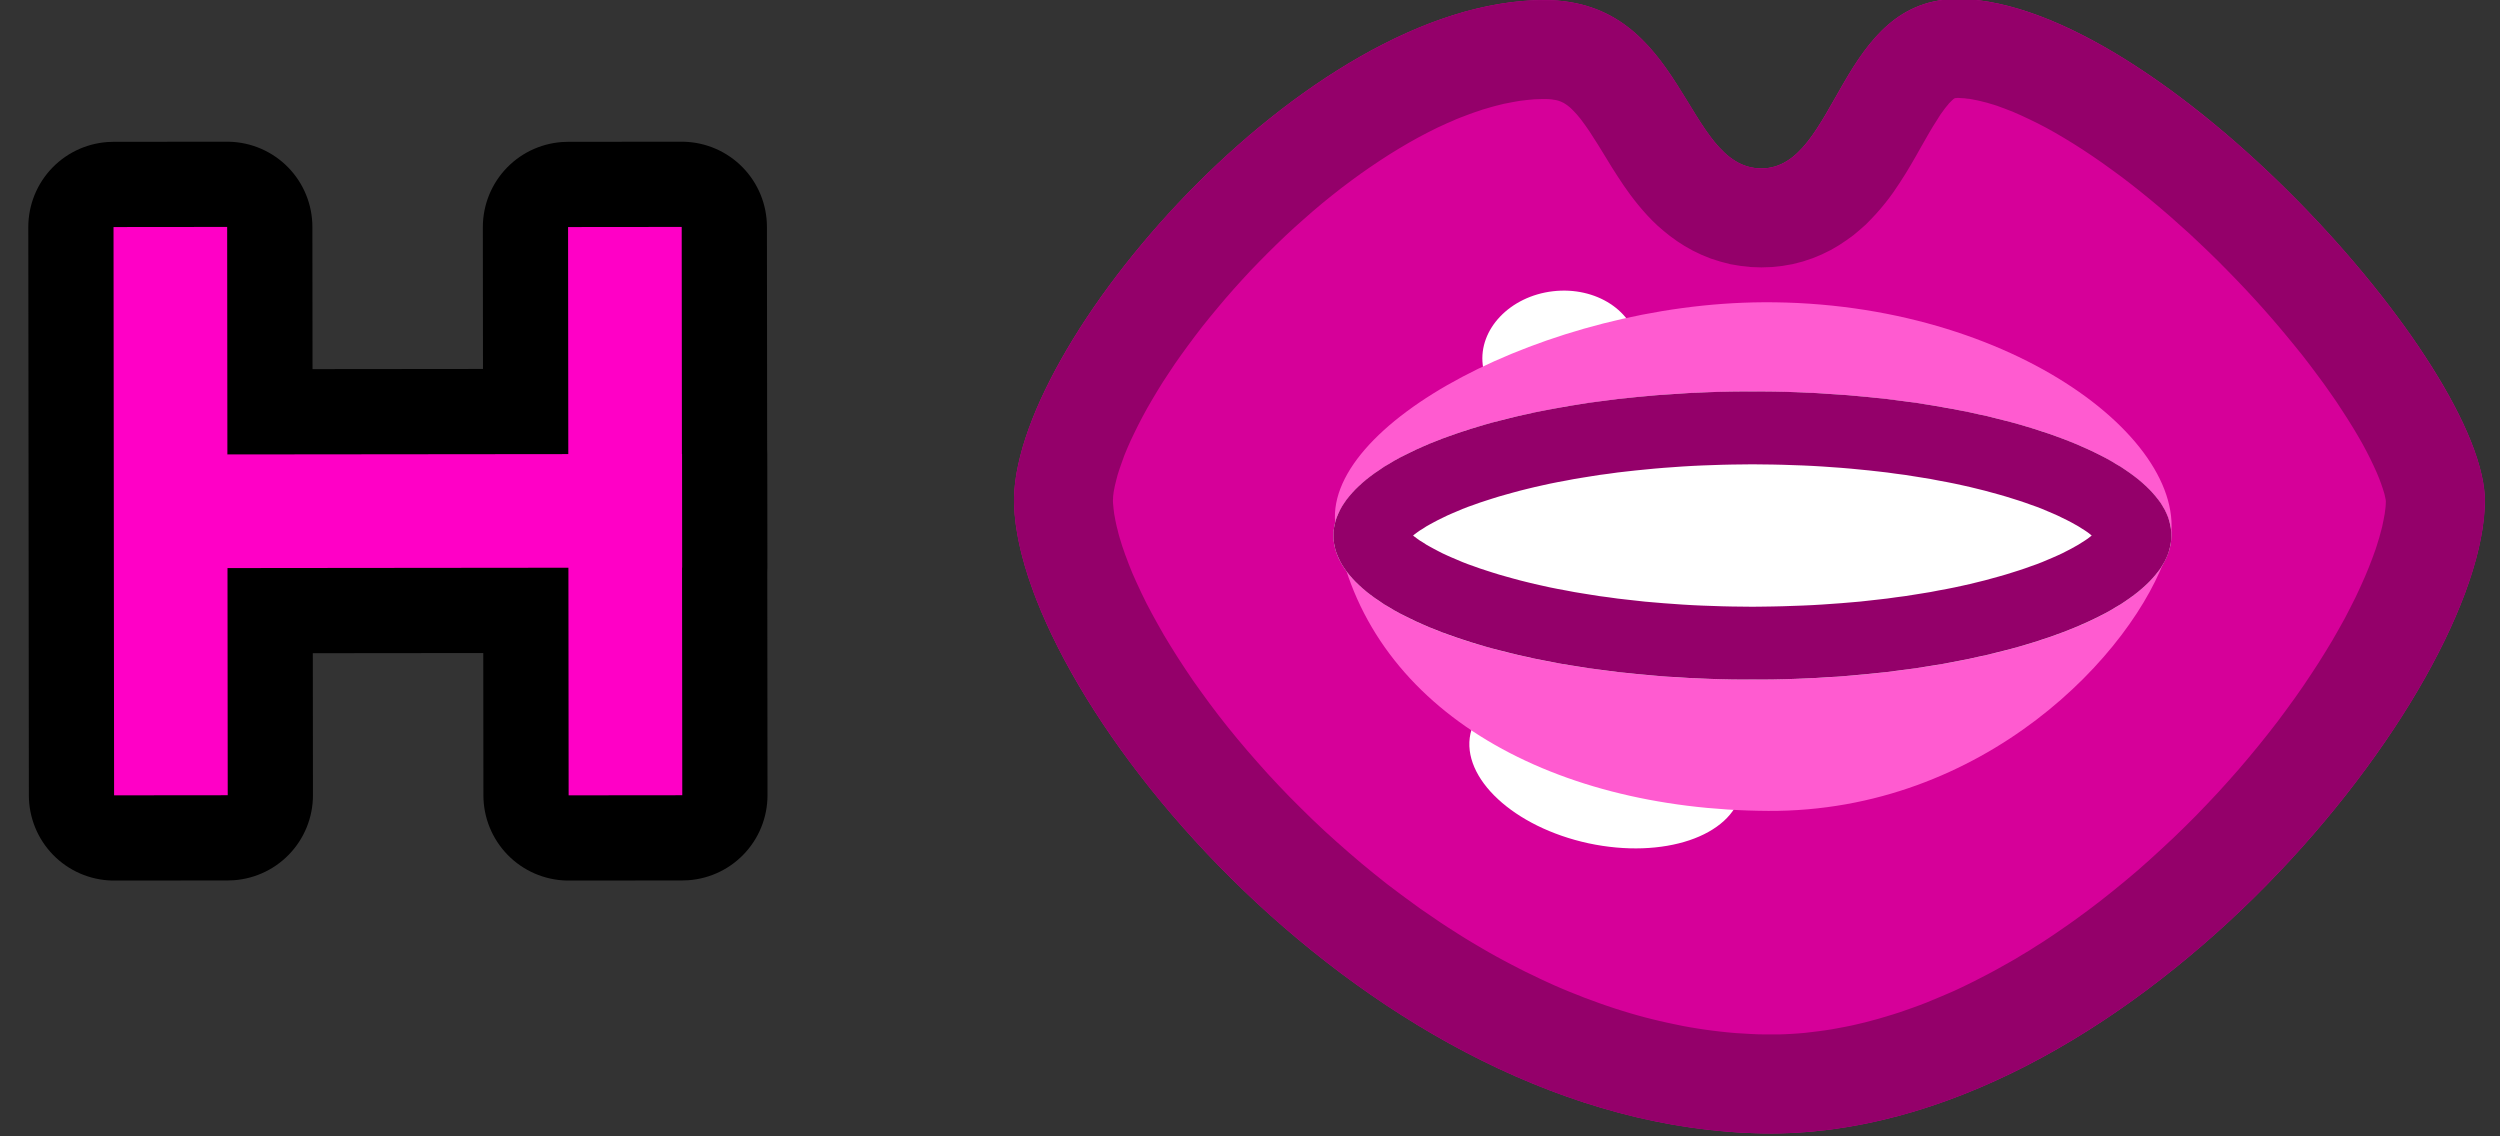 <?xml version="1.0" encoding="UTF-8" standalone="no"?>
<svg
   xmlns:dc="http://purl.org/dc/elements/1.1/"
   xmlns:cc="http://creativecommons.org/ns#"
   xmlns:rdf="http://www.w3.org/1999/02/22-rdf-syntax-ns#"
   xmlns:svg="http://www.w3.org/2000/svg"
   xmlns="http://www.w3.org/2000/svg"
   xmlns:sodipodi="http://sodipodi.sourceforge.net/DTD/sodipodi-0.dtd"
   xmlns:inkscape="http://www.inkscape.org/namespaces/inkscape"
   width="22"
   height="10"
   viewBox="0 0 22 10"
   version="1.1"
   xml:space="preserve"
   style="clip-rule:evenodd;fill-rule:evenodd;stroke-linejoin:round;stroke-miterlimit:1.414"
   id="svg21"
   sodipodi:docname="hentai.svg"
   inkscape:version="0.92.3 (2405546, 2018-03-11)"><rect x="0" y="0" width="22" height="10" fill="#333333" stroke="none"/><defs
     id="defs25" /><sodipodi:namedview
     pagecolor="#ffffff"
     bordercolor="#666666"
     borderopacity="1"
     objecttolerance="10"
     gridtolerance="10"
     guidetolerance="10"
     inkscape:pageopacity="0"
     inkscape:pageshadow="2"
     inkscape:window-width="1920"
     inkscape:window-height="1017"
     id="namedview23"
     showgrid="false"
     units="px"
     inkscape:zoom="13.045455"
     inkscape:cx="11"
     inkscape:cy="5"
     inkscape:window-x="-8"
     inkscape:window-y="-8"
     inkscape:window-maximized="1"
     inkscape:current-layer="svg21" /><g
     id="Layer1"><path
       d="m 13.593,0.001 c 1.241,0.002 1.226,1.481 1.907,1.481 0.674,0 0.675,-1.509 1.748,-1.491 1.745,0.029 4.637,3.226 4.619,4.431 -0.001,0.021 -0.001,0.043 -0.003,0.064 -0.1,1.726 -3.183,5.532 -6.337,5.488 C 12.059,9.925 8.985,6.177 8.924,4.444 8.875,3.058 11.488,-0.003 13.593,0.001 Z"
       style="fill:#d60099"
       id="path2"
       inkscape:connector-curvature="0" /><path
       d="m 17.289,-0.008 0.042,0.003 0.042,0.003 0.042,0.005 0.043,0.006 0.043,0.007 0.043,0.008 0.044,0.009 0.044,0.01 0.044,0.011 0.045,0.012 0.045,0.013 0.045,0.014 0.045,0.015 0.046,0.016 0.046,0.017 0.046,0.017 0.047,0.019 0.093,0.04 0.095,0.044 0.095,0.047 0.095,0.05 0.096,0.053 0.097,0.056 0.096,0.059 0.097,0.062 0.097,0.065 0.097,0.067 0.097,0.069 0.097,0.072 0.096,0.074 0.096,0.076 0.096,0.077 0.095,0.08 0.095,0.081 0.093,0.083 0.093,0.084 0.092,0.086 0.091,0.087 0.09,0.088 0.089,0.089 0.087,0.09 0.086,0.09 0.084,0.091 0.083,0.092 0.082,0.092 0.079,0.092 0.078,0.093 0.075,0.092 0.074,0.093 0.072,0.092 0.069,0.092 0.067,0.091 0.065,0.091 0.062,0.091 0.059,0.089 0.057,0.089 0.054,0.087 0.051,0.087 0.049,0.085 0.045,0.083 0.042,0.083 0.039,0.08 0.035,0.079 0.032,0.077 0.029,0.075 0.025,0.073 0.021,0.071 0.009,0.034 0.008,0.034 0.007,0.034 0.007,0.032 0.005,0.032 0.004,0.032 0.003,0.03 0.003,0.03 0.001,0.03 V 4.422 L 21.864,4.486 21.862,4.527 21.858,4.569 21.852,4.611 21.846,4.654 21.839,4.698 21.831,4.742 21.822,4.787 21.811,4.833 21.8,4.879 21.788,4.926 21.774,4.973 21.76,5.021 21.745,5.07 21.728,5.119 21.693,5.219 21.653,5.321 21.61,5.425 21.563,5.53 21.513,5.637 21.458,5.746 21.401,5.855 21.34,5.966 21.275,6.078 21.208,6.19 21.137,6.304 21.063,6.418 20.985,6.532 20.905,6.647 20.822,6.762 20.736,6.877 20.647,6.992 20.555,7.107 20.46,7.222 20.363,7.336 20.264,7.449 20.162,7.562 20.057,7.673 19.95,7.784 19.841,7.894 19.729,8.002 19.616,8.109 19.5,8.214 19.382,8.318 19.262,8.419 19.14,8.519 19.017,8.617 18.892,8.712 18.765,8.805 18.701,8.851 18.636,8.895 18.571,8.94 18.506,8.983 18.44,9.026 18.374,9.068 18.308,9.11 l -0.067,0.04 -0.067,0.04 -0.068,0.039 -0.067,0.039 -0.068,0.037 -0.069,0.037 -0.068,0.036 -0.069,0.035 -0.07,0.034 -0.069,0.033 -0.07,0.032 -0.07,0.032 -0.07,0.03 -0.071,0.029 -0.071,0.029 -0.071,0.027 -0.071,0.027 -0.071,0.025 -0.072,0.024 -0.072,0.024 -0.072,0.022 -0.072,0.021 -0.072,0.02 L 16.628,9.84 16.555,9.858 16.483,9.875 16.41,9.89 16.336,9.904 16.263,9.917 16.19,9.928 16.117,9.939 16.043,9.948 15.97,9.955 15.896,9.962 15.822,9.967 15.748,9.971 15.674,9.973 15.601,9.974 H 15.527 L 15.445,9.972 15.364,9.969 15.284,9.965 15.203,9.959 15.122,9.952 15.042,9.943 14.962,9.934 14.882,9.923 14.802,9.911 14.722,9.898 14.643,9.883 14.564,9.867 14.485,9.851 14.406,9.833 14.328,9.814 14.25,9.794 14.172,9.772 14.094,9.75 14.017,9.726 13.94,9.702 13.863,9.677 13.787,9.65 13.711,9.623 13.635,9.594 13.559,9.565 13.484,9.534 13.409,9.503 13.335,9.471 13.261,9.438 13.187,9.404 13.114,9.369 13.041,9.333 12.968,9.297 12.896,9.259 12.824,9.221 12.752,9.182 12.681,9.142 12.611,9.102 12.541,9.061 12.471,9.019 12.402,8.976 12.333,8.933 12.264,8.889 12.196,8.845 12.129,8.799 12.062,8.753 11.996,8.707 11.93,8.66 11.864,8.612 11.799,8.564 11.671,8.466 11.545,8.366 11.421,8.264 11.299,8.161 11.179,8.056 11.062,7.949 10.948,7.841 10.836,7.731 10.726,7.621 10.619,7.51 10.515,7.397 10.413,7.284 10.314,7.171 10.218,7.057 10.125,6.943 10.035,6.828 9.948,6.714 9.865,6.599 9.784,6.485 9.706,6.371 9.632,6.257 9.561,6.145 9.494,6.032 9.43,5.921 9.369,5.811 9.312,5.702 9.259,5.594 9.209,5.487 9.163,5.382 9.121,5.279 9.101,5.228 9.083,5.177 9.065,5.127 9.049,5.078 9.033,5.029 9.018,4.98 9.005,4.932 8.992,4.885 8.98,4.838 8.97,4.791 8.96,4.746 8.952,4.701 8.945,4.656 8.938,4.612 8.933,4.569 8.929,4.527 8.926,4.485 8.924,4.444 8.923,4.411 V 4.378 L 8.925,4.344 8.927,4.309 8.93,4.274 8.934,4.239 8.939,4.203 8.945,4.166 8.952,4.129 8.96,4.091 8.978,4.014 8.999,3.935 9.024,3.855 9.052,3.773 9.084,3.69 9.118,3.605 9.156,3.519 9.197,3.432 9.241,3.344 9.287,3.255 9.337,3.165 9.389,3.074 9.444,2.983 9.501,2.891 9.561,2.799 9.624,2.706 9.688,2.614 9.755,2.521 9.825,2.428 9.896,2.336 9.97,2.243 10.045,2.152 10.123,2.06 10.202,1.969 10.283,1.879 10.366,1.79 10.451,1.701 10.537,1.614 10.624,1.528 10.713,1.443 10.804,1.359 10.896,1.277 10.988,1.196 11.083,1.117 11.178,1.04 11.274,0.964 11.371,0.891 11.469,0.82 l 0.098,-0.069 0.1,-0.067 0.1,-0.064 0.1,-0.062 0.101,-0.059 0.102,-0.057 0.102,-0.053 0.102,-0.051 0.102,-0.047 0.051,-0.023 0.052,-0.022 0.051,-0.021 0.051,-0.02 0.051,-0.019 0.052,-0.018 0.051,-0.018 0.051,-0.016 0.051,-0.016 0.051,-0.015 0.051,-0.014 0.051,-0.012 0.051,-0.012 0.051,-0.011 0.051,-0.01 0.05,-0.009 0.051,-0.008 0.05,-0.007 0.05,-0.006 0.05,-0.005 0.05,-0.004 0.05,-0.002 0.05,-0.002 h 0.049 l 0.057,0.001 0.056,0.003 0.053,0.005 0.053,0.008 0.05,0.009 0.049,0.011 0.047,0.012 0.045,0.015 0.045,0.016 0.042,0.017 0.042,0.02 0.04,0.02 0.038,0.022 0.038,0.023 0.036,0.024 0.035,0.026 0.034,0.026 0.033,0.028 0.031,0.029 0.031,0.029 0.03,0.03 0.029,0.031 0.028,0.032 0.027,0.032 0.027,0.033 0.026,0.033 0.049,0.068 0.047,0.069 0.046,0.069 0.043,0.069 0.043,0.069 0.082,0.134 0.04,0.063 0.041,0.062 0.041,0.057 0.021,0.028 0.021,0.027 0.022,0.025 0.022,0.024 0.022,0.023 0.023,0.022 0.023,0.021 0.024,0.019 0.024,0.017 0.025,0.016 0.025,0.015 0.026,0.012 0.027,0.011 0.028,0.009 0.029,0.007 0.029,0.006 0.031,0.003 L 15.5,1.482 15.531,1.481 15.562,1.478 15.591,1.472 15.619,1.465 15.647,1.456 15.674,1.445 15.7,1.432 15.725,1.417 15.75,1.401 15.774,1.383 15.797,1.364 15.82,1.343 15.842,1.321 15.864,1.297 15.886,1.272 15.907,1.247 15.928,1.22 l 0.02,-0.029 0.04,-0.058 0.04,-0.063 0.039,-0.064 0.038,-0.067 0.04,-0.069 0.08,-0.14 0.041,-0.07 0.043,-0.07 0.045,-0.068 0.023,-0.034 0.024,-0.033 0.025,-0.033 0.025,-0.031 0.026,-0.032 0.026,-0.03 0.027,-0.03 0.028,-0.028 0.029,-0.028 0.03,-0.026 0.031,-0.026 0.032,-0.024 0.032,-0.023 0.034,-0.022 0.035,-0.02 0.036,-0.019 0.037,-0.017 0.039,-0.016 0.039,-0.014 0.041,-0.012 0.042,-0.01 0.044,-0.009 0.045,-0.007 0.047,-0.004 0.048,-0.003 h 0.049 z m -0.066,0.87 -0.008,0.001 H 17.209 L 17.205,0.864 H 17.203 17.202 V 0.865 H 17.2 L 17.198,0.867 17.195,0.869 17.19,0.872 17.185,0.877 17.178,0.883 17.17,0.891 17.161,0.9 17.151,0.91 17.141,0.923 17.129,0.937 17.116,0.953 17.103,0.971 17.089,0.99 17.076,1.008 17.044,1.059 17.011,1.111 16.977,1.168 16.901,1.301 16.861,1.372 16.817,1.448 16.769,1.528 16.716,1.611 16.66,1.694 16.625,1.742 16.59,1.787 16.552,1.833 16.511,1.88 16.467,1.927 16.42,1.975 16.367,2.022 16.311,2.069 16.249,2.114 16.183,2.158 16.111,2.2 16.034,2.238 15.952,2.272 15.866,2.301 15.777,2.324 15.685,2.34 15.593,2.35 15.5,2.353 15.408,2.35 15.317,2.34 15.227,2.325 15.139,2.302 15.054,2.275 14.973,2.242 14.896,2.205 14.825,2.165 14.758,2.122 14.696,2.077 14.64,2.032 14.587,1.986 14.539,1.94 14.495,1.894 14.454,1.848 14.416,1.803 14.381,1.759 14.346,1.713 14.289,1.633 14.236,1.553 14.186,1.475 14.101,1.336 14.061,1.271 14.023,1.212 13.988,1.157 13.954,1.108 13.919,1.06 13.906,1.043 13.891,1.025 13.877,1.008 13.863,0.993 13.85,0.979 13.837,0.966 13.826,0.955 13.814,0.944 13.804,0.936 13.794,0.928 13.784,0.921 13.775,0.915 13.767,0.91 13.759,0.905 13.75,0.901 13.742,0.897 13.733,0.893 13.724,0.89 13.713,0.886 13.702,0.883 13.688,0.88 13.674,0.878 13.657,0.875 13.638,0.873 13.616,0.872 H 13.588 13.562 L 13.531,0.873 13.5,0.874 13.469,0.877 13.437,0.88 13.404,0.884 13.371,0.888 13.337,0.894 13.303,0.9 13.268,0.907 13.232,0.914 13.196,0.923 13.16,0.932 13.123,0.942 13.086,0.953 13.048,0.964 13.01,0.977 12.971,0.99 12.932,1.004 12.893,1.019 12.853,1.034 12.813,1.05 12.773,1.068 12.735,1.084 12.65,1.123 12.568,1.164 12.484,1.208 12.4,1.255 12.315,1.305 12.23,1.357 12.145,1.412 12.06,1.469 11.975,1.528 11.89,1.59 11.805,1.654 11.721,1.72 11.637,1.788 11.554,1.858 11.472,1.93 11.39,2.003 11.31,2.077 11.231,2.153 11.153,2.23 11.076,2.308 11,2.387 10.926,2.467 10.854,2.547 10.783,2.628 10.714,2.71 10.647,2.791 10.581,2.873 10.518,2.955 10.457,3.037 10.398,3.118 10.341,3.199 10.287,3.28 10.235,3.359 10.186,3.438 10.14,3.515 10.096,3.591 10.055,3.666 10.017,3.739 9.982,3.81 9.949,3.879 9.92,3.945 9.894,4.008 9.872,4.069 9.852,4.126 9.835,4.179 9.822,4.229 9.81,4.278 9.807,4.294 9.803,4.314 9.8,4.331 9.798,4.348 9.796,4.363 9.795,4.376 v 0.012 l -10e-4,0.01 v 0.009 0.007 l 10e-4,0.018 0.002,0.02 0.002,0.022 0.003,0.024 0.003,0.025 0.005,0.026 0.005,0.028 0.006,0.029 0.007,0.031 0.008,0.031 0.008,0.033 0.01,0.035 0.011,0.035 0.011,0.036 0.013,0.037 0.013,0.038 0.015,0.039 0.014,0.038 0.034,0.085 0.038,0.085 0.041,0.088 0.044,0.09 0.049,0.093 0.052,0.094 0.055,0.097 0.059,0.097 0.062,0.099 0.066,0.101 0.068,0.101 0.072,0.101 0.075,0.103 0.078,0.103 0.081,0.103 0.084,0.103 0.087,0.103 0.089,0.102 0.092,0.103 0.095,0.102 0.097,0.101 0.1,0.1 0.101,0.099 0.104,0.098 0.107,0.097 0.108,0.095 0.11,0.094 0.112,0.092 0.114,0.091 0.118,0.089 0.057,0.042 0.059,0.043 0.059,0.043 0.06,0.041 0.06,0.041 0.06,0.041 0.061,0.04 0.061,0.039 0.061,0.039 0.062,0.038 0.062,0.037 0.063,0.037 0.062,0.036 0.063,0.035 0.063,0.034 0.064,0.034 0.064,0.033 0.063,0.032 0.065,0.031 0.064,0.031 0.065,0.03 0.064,0.029 0.065,0.028 0.065,0.027 0.066,0.026 0.065,0.026 0.066,0.024 0.065,0.024 0.066,0.023 0.066,0.022 0.066,0.021 0.066,0.02 0.066,0.019 0.066,0.018 0.067,0.017 0.066,0.016 0.067,0.015 0.066,0.014 0.067,0.014 0.066,0.012 0.067,0.011 0.066,0.01 0.067,0.009 0.067,0.008 0.066,0.007 0.067,0.006 0.067,0.004 0.066,0.004 0.067,0.003 0.066,10e-4 h 0.058 0.058 l 0.058,-0.002 0.057,-0.003 0.059,-0.004 0.058,-0.005 0.058,-0.007 0.059,-0.007 0.058,-0.008 0.059,-0.009 0.059,-0.011 0.059,-0.011 0.059,-0.012 0.06,-0.014 0.059,-0.014 0.06,-0.016 0.059,-0.016 0.06,-0.018 0.06,-0.018 0.06,-0.019 0.06,-0.021 0.06,-0.021 0.06,-0.022 0.06,-0.023 0.06,-0.025 0.06,-0.025 0.061,-0.026 0.06,-0.026 0.06,-0.028 0.06,-0.029 0.059,-0.029 0.06,-0.031 0.06,-0.031 0.06,-0.032 0.059,-0.033 0.059,-0.033 0.06,-0.034 0.059,-0.036 0.059,-0.035 0.058,-0.037 0.059,-0.037 0.058,-0.038 0.058,-0.039 0.058,-0.04 0.058,-0.04 0.055,-0.039 0.116,-0.085 0.112,-0.085 0.111,-0.088 0.11,-0.09 0.109,-0.092 0.106,-0.094 0.105,-0.096 0.104,-0.097 0.101,-0.098 0.1,-0.1 0.097,-0.101 0.095,-0.101 0.093,-0.103 0.091,-0.103 0.088,-0.104 0.086,-0.104 0.083,-0.104 0.081,-0.104 0.077,-0.104 0.075,-0.103 0.072,-0.103 0.069,-0.103 0.066,-0.101 0.063,-0.101 0.06,-0.099 0.056,-0.098 0.053,-0.095 0.049,-0.095 0.046,-0.091 0.042,-0.09 0.039,-0.087 0.035,-0.084 0.031,-0.08 0.029,-0.08 0.011,-0.034 0.011,-0.036 0.011,-0.035 0.009,-0.034 0.009,-0.033 0.008,-0.031 0.006,-0.03 0.006,-0.028 0.005,-0.028 0.005,-0.025 0.003,-0.024 0.003,-0.023 0.002,-0.02 0.001,-0.016 10e-4,-0.028 -10e-4,-0.003 V 4.401 L 20.993,4.393 20.991,4.382 20.988,4.369 20.985,4.355 20.982,4.343 20.969,4.301 20.954,4.257 20.936,4.209 20.914,4.156 20.888,4.099 20.859,4.038 20.826,3.973 20.79,3.906 20.75,3.836 20.707,3.764 20.661,3.69 20.612,3.614 20.561,3.536 20.506,3.457 20.449,3.376 20.389,3.295 20.327,3.212 20.263,3.129 20.196,3.046 20.127,2.962 20.057,2.878 19.984,2.793 19.91,2.709 19.834,2.625 19.757,2.542 19.678,2.459 19.598,2.377 19.517,2.295 19.435,2.215 19.352,2.136 19.268,2.057 19.183,1.981 19.098,1.905 19.013,1.832 18.927,1.76 18.841,1.69 18.755,1.622 18.669,1.556 18.583,1.493 18.498,1.432 18.414,1.374 18.33,1.318 18.247,1.265 18.165,1.215 18.085,1.168 18.006,1.124 17.929,1.084 17.853,1.047 17.78,1.013 17.707,0.981 17.675,0.969 17.642,0.956 17.609,0.944 17.577,0.932 17.546,0.922 17.515,0.913 17.486,0.904 17.457,0.897 17.43,0.89 17.404,0.884 17.378,0.879 17.354,0.874 17.331,0.87 17.309,0.868 17.288,0.865 17.269,0.864 17.251,0.863 17.237,0.862 Z"
       style="fill:#94006a"
       id="path4"
       inkscape:connector-curvature="0" /><path
       d="m 14.284,6.005 c 0.658,0.141 1.124,0.574 1.039,0.964 C 15.239,7.36 14.637,7.562 13.979,7.421 13.322,7.279 12.856,6.847 12.94,6.456 13.025,6.065 13.627,5.863 14.284,6.005 Z"
       style="fill:#ffffff"
       id="path6"
       inkscape:connector-curvature="0" /><path
       d="M 13.666,2.563 C 14.044,2.519 14.38,2.737 14.417,3.051 14.453,3.364 14.176,3.654 13.798,3.698 13.421,3.742 13.084,3.524 13.048,3.21 13.011,2.897 13.288,2.607 13.666,2.563 Z"
       style="fill:#ffffff"
       id="path8"
       inkscape:connector-curvature="0" /></g><path
     d="M 15.517,2.66 C 17.724,2.648 19.374,3.936 19.075,4.851 18.779,5.754 17.456,7.146 15.56,7.136 13.611,7.125 12.018,6.221 11.755,4.643 11.605,3.74 13.618,2.67 15.517,2.66 Z m 0.164,1.223 c -1.726,0.036 -2.796,0.337 -2.388,1.134 0.279,0.546 3.416,1.364 4.303,-0.162 0.085,-0.146 -0.29,-0.983 -1.915,-0.972 z"
     style="fill:#ff5bd0;fill-rule:nonzero"
     id="path11"
     inkscape:connector-curvature="0" /><ellipse
     cx="15.421"
     cy="4.713"
     rx="3.687"
     ry="1.268"
     style="fill:#ffffff"
     id="ellipse13" /><path
     d="m 15.516,3.445 0.095,0.001 0.094,0.002 0.093,0.003 0.092,0.004 0.092,0.004 0.091,0.006 0.091,0.006 0.089,0.006 0.089,0.008 0.088,0.008 0.087,0.009 0.086,0.009 0.085,0.011 0.085,0.011 0.083,0.011 0.082,0.013 0.081,0.013 0.08,0.014 0.079,0.014 0.078,0.015 0.076,0.015 0.076,0.017 0.074,0.016 0.073,0.018 0.072,0.018 0.07,0.018 0.069,0.019 0.068,0.02 0.066,0.02 0.064,0.021 0.064,0.021 0.062,0.022 0.06,0.022 0.059,0.023 0.057,0.023 0.055,0.024 0.054,0.024 0.053,0.025 0.05,0.025 0.049,0.025 0.047,0.026 0.045,0.027 0.044,0.026 0.042,0.028 0.039,0.027 0.038,0.028 0.036,0.028 0.034,0.029 0.032,0.029 0.03,0.029 0.028,0.03 0.026,0.03 0.024,0.03 0.022,0.03 0.019,0.031 0.018,0.031 0.015,0.032 0.013,0.031 0.01,0.032 0.008,0.032 0.006,0.032 0.004,0.033 0.001,0.033 -0.001,0.032 -0.004,0.033 -0.006,0.032 -0.008,0.032 -0.01,0.032 -0.013,0.031 -0.015,0.032 -0.018,0.031 -0.019,0.031 -0.022,0.03 -0.024,0.03 -0.026,0.03 -0.028,0.03 -0.03,0.029 L 18.852,5.177 18.818,5.206 18.782,5.234 18.744,5.262 18.705,5.289 18.663,5.317 18.619,5.343 18.574,5.37 18.527,5.396 18.478,5.421 18.428,5.446 18.375,5.471 18.321,5.495 18.266,5.519 18.209,5.542 18.15,5.565 18.09,5.587 18.028,5.609 17.964,5.63 17.9,5.651 17.834,5.671 17.766,5.691 17.697,5.71 17.627,5.728 17.555,5.746 17.482,5.764 17.408,5.78 17.332,5.797 17.256,5.812 17.178,5.827 17.099,5.842 17.019,5.855 16.938,5.868 16.856,5.881 16.773,5.892 16.688,5.903 16.603,5.914 16.517,5.923 16.43,5.932 16.342,5.94 16.253,5.948 16.164,5.955 16.073,5.96 15.982,5.966 15.89,5.97 15.798,5.974 15.705,5.977 15.611,5.979 15.516,5.98 H 15.421 15.326 L 15.232,5.979 15.138,5.977 15.044,5.974 14.952,5.97 14.86,5.966 14.769,5.96 14.678,5.955 14.589,5.948 14.5,5.94 14.412,5.932 14.325,5.923 14.239,5.914 14.154,5.903 14.07,5.892 13.987,5.881 13.904,5.868 13.823,5.855 13.743,5.842 13.664,5.827 13.586,5.812 13.51,5.797 13.434,5.78 13.36,5.764 13.287,5.746 13.216,5.728 13.145,5.71 13.076,5.691 13.009,5.671 12.943,5.651 12.878,5.63 12.815,5.609 12.753,5.587 12.692,5.565 12.634,5.542 12.576,5.519 12.521,5.495 12.467,5.471 12.415,5.446 12.364,5.421 12.315,5.396 12.268,5.37 12.223,5.343 12.179,5.317 12.138,5.289 12.098,5.262 12.06,5.234 12.024,5.206 11.99,5.177 11.958,5.148 11.928,5.119 11.9,5.089 11.874,5.059 11.85,5.029 11.829,4.999 11.809,4.968 11.792,4.937 11.777,4.905 11.764,4.874 11.753,4.842 11.745,4.81 11.739,4.778 11.735,4.745 11.734,4.713 11.735,4.68 11.739,4.647 11.745,4.615 11.753,4.583 11.764,4.551 11.777,4.52 11.792,4.488 11.809,4.457 11.829,4.426 11.85,4.396 11.874,4.366 11.9,4.336 11.928,4.306 11.958,4.277 11.99,4.248 12.024,4.219 12.06,4.191 12.098,4.163 12.138,4.136 12.179,4.108 12.223,4.082 12.268,4.055 12.315,4.029 12.364,4.004 12.415,3.979 12.467,3.954 12.521,3.93 12.576,3.906 12.634,3.883 12.692,3.86 12.753,3.838 12.815,3.816 12.878,3.795 12.943,3.774 13.009,3.754 13.076,3.734 13.145,3.715 13.216,3.697 13.287,3.679 13.36,3.661 13.434,3.645 13.51,3.628 13.586,3.613 13.664,3.598 13.743,3.584 13.823,3.57 13.904,3.557 13.987,3.544 14.07,3.533 14.154,3.522 14.239,3.511 14.325,3.502 14.412,3.493 14.5,3.485 14.589,3.477 14.678,3.471 14.769,3.465 14.86,3.459 14.952,3.455 15.044,3.451 15.138,3.448 15.232,3.446 15.326,3.445 h 0.095 z M 15.332,4.087 15.243,4.088 15.154,4.09 15.067,4.093 14.98,4.096 14.894,4.1 14.808,4.105 14.724,4.111 14.64,4.117 14.557,4.124 14.475,4.132 14.394,4.14 14.313,4.149 14.234,4.158 14.156,4.169 14.079,4.179 14.003,4.191 13.928,4.203 13.855,4.215 13.782,4.229 13.711,4.242 13.641,4.256 13.573,4.271 13.506,4.286 13.44,4.302 13.376,4.318 13.313,4.335 13.252,4.352 13.192,4.369 13.134,4.387 13.078,4.405 13.023,4.423 12.97,4.442 12.919,4.46 12.87,4.479 l -0.047,0.02 -0.045,0.019 -0.043,0.019 -0.041,0.02 -0.039,0.019 -0.036,0.019 -0.035,0.019 -0.032,0.018 -0.029,0.019 -0.028,0.017 -0.024,0.017 -0.023,0.017 -0.013,0.011 0.013,0.01 0.023,0.017 0.024,0.017 0.028,0.017 0.029,0.019 0.032,0.018 0.035,0.019 0.036,0.019 0.039,0.02 0.041,0.019 0.043,0.019 0.045,0.019 0.047,0.02 0.049,0.019 0.051,0.018 0.053,0.019 0.055,0.018 0.056,0.018 0.058,0.018 0.06,0.017 0.061,0.017 0.063,0.017 0.064,0.016 0.066,0.016 0.067,0.015 0.068,0.015 0.07,0.014 0.071,0.013 0.073,0.014 0.073,0.012 0.075,0.012 0.076,0.012 0.077,0.01 0.078,0.011 0.079,0.009 0.081,0.009 0.081,0.009 0.082,0.007 0.083,0.007 0.084,0.006 0.084,0.006 0.086,0.005 0.086,0.004 0.087,0.003 0.087,0.003 0.089,0.002 0.089,0.001 0.089,0.001 0.09,-0.001 L 15.6,5.337 15.688,5.335 15.775,5.332 15.862,5.329 15.949,5.325 16.034,5.32 16.119,5.314 16.203,5.308 16.286,5.301 16.368,5.294 16.449,5.285 16.529,5.276 16.608,5.267 16.686,5.256 16.763,5.246 16.839,5.234 16.914,5.222 16.988,5.21 17.06,5.196 17.131,5.183 17.201,5.169 17.27,5.154 17.337,5.139 17.402,5.123 17.467,5.107 17.529,5.09 17.591,5.073 17.65,5.056 17.708,5.038 17.765,5.02 17.819,5.002 17.872,4.983 17.923,4.965 17.972,4.946 18.019,4.926 18.064,4.907 18.107,4.888 18.148,4.869 18.187,4.849 18.224,4.83 18.258,4.811 18.29,4.793 18.32,4.774 18.347,4.757 18.372,4.74 18.394,4.723 18.407,4.713 18.394,4.702 18.372,4.685 18.347,4.668 18.32,4.651 18.29,4.632 18.258,4.614 18.224,4.595 18.187,4.576 18.148,4.557 18.107,4.537 18.064,4.518 18.019,4.499 17.972,4.479 17.923,4.46 17.872,4.442 17.819,4.423 17.765,4.405 17.708,4.387 17.65,4.369 17.591,4.352 17.529,4.335 17.467,4.318 17.402,4.302 17.337,4.286 17.27,4.271 17.201,4.256 17.131,4.242 17.06,4.229 16.988,4.215 16.914,4.203 16.839,4.191 16.763,4.179 16.686,4.169 16.608,4.158 16.529,4.149 16.449,4.14 16.368,4.132 16.286,4.124 16.203,4.117 16.119,4.111 16.034,4.105 15.949,4.1 15.862,4.096 15.775,4.093 15.688,4.09 15.6,4.088 15.511,4.087 15.421,4.086 Z"
     style="fill:#94006a"
     id="path15"
     inkscape:connector-curvature="0" /><path
     d="m 6.001,3.995 h 10e-4 c 0,0.334 0.001,0.667 0.001,1 H 6.002 l 0.002,2.003 -1,10e-4 -0.002,-2.003 -3,0.003 0.002,1.999 -1,10e-4 L 1.002,5 V 5 L 1.001,4 v 0 l -0.002,-2.002 1,-10e-4 0.002,2.002 3,-0.003 -0.002,-1.998 1,-10e-4 z"
     style="fill:none;stroke:#000000;stroke-width:1.5;stroke-miterlimit:1.414;stroke-dasharray:none"
     id="path17"
     inkscape:connector-curvature="0" /><path
     d="m 6.001,3.995 h 10e-4 c 0,0.334 0.001,0.667 0.001,1 H 6.002 l 0.002,2.003 -1,10e-4 -0.002,-2.003 -3,0.003 0.002,1.999 -1,10e-4 L 1.002,5 V 5 L 1.001,4 v 0 l -0.002,-2.002 1,-10e-4 0.002,2.002 3,-0.003 -0.002,-1.998 1,-10e-4 z"
     style="fill:#ff00c6;fill-rule:nonzero"
     id="path19"
     inkscape:connector-curvature="0" /></svg>